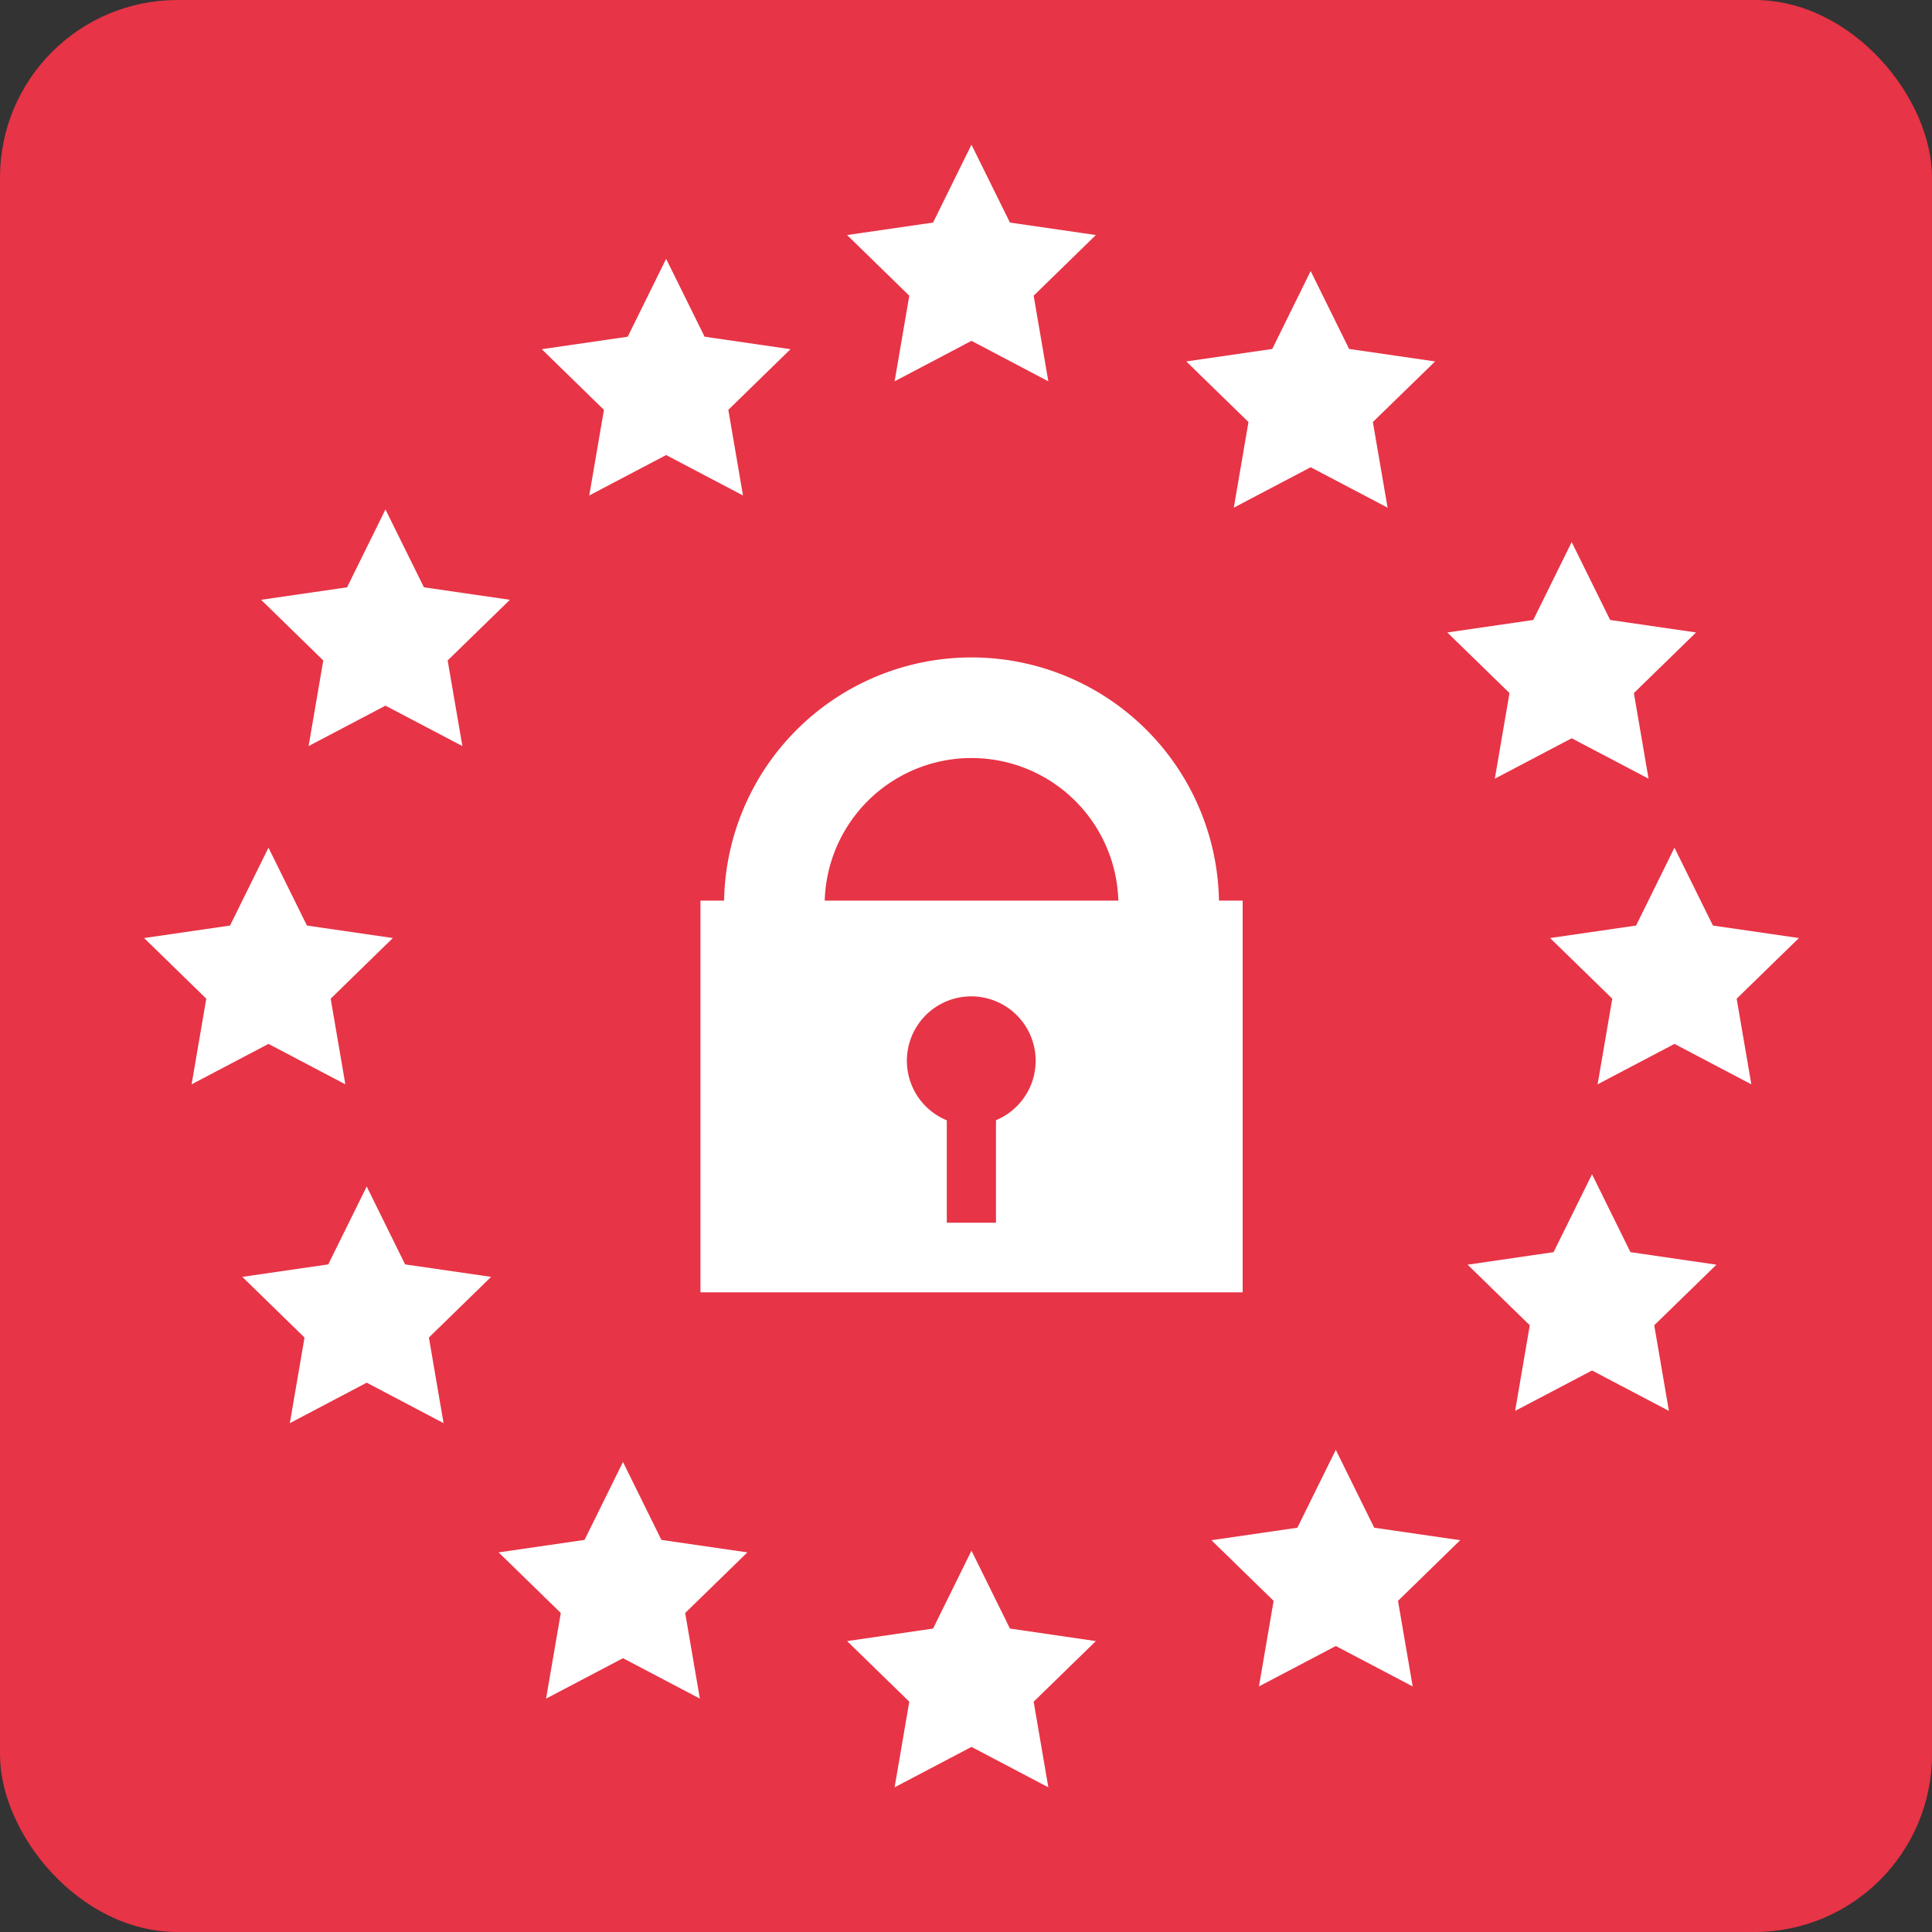 <svg xmlns="http://www.w3.org/2000/svg" viewBox="0 0 326.49 326.49"><rect x="0" y="0" width="326.49" height="326.49" fill="#333333" stroke="none"/><defs><style>.cls-1{fill:#e73446;}.cls-2{fill:#fff;}</style></defs><g id="DGSVO"><g id="_BG-4" data-name="_BG"><rect class="cls-1" width="326.49" height="326.49" rx="30"/></g><g id="ICON-4" data-name="ICON"><polygon class="cls-2" points="164.17 24.45 170.67 37.61 185.19 39.72 174.68 49.97 177.16 64.44 164.17 57.6 151.18 64.44 153.66 49.97 143.15 39.72 157.68 37.61 164.17 24.45"/><polygon class="cls-2" points="164.17 262.05 170.67 275.21 185.19 277.33 174.68 287.57 177.16 302.04 164.17 295.21 151.18 302.04 153.66 287.57 143.15 277.33 157.68 275.21 164.17 262.05"/><polygon class="cls-2" points="45.37 143.25 51.87 156.41 66.39 158.52 55.88 168.77 58.36 183.24 45.37 176.41 32.38 183.24 34.86 168.77 24.35 158.52 38.87 156.41 45.37 143.25"/><polygon class="cls-2" points="282.97 143.25 289.47 156.41 304 158.52 293.48 168.77 295.96 183.24 282.97 176.41 269.98 183.24 272.46 168.77 261.95 158.52 276.48 156.41 282.97 143.25"/><polygon class="cls-2" points="105.28 247.06 111.77 260.23 126.3 262.34 115.79 272.58 118.27 287.05 105.28 280.22 92.28 287.05 94.77 272.58 84.26 262.34 98.78 260.23 105.28 247.06"/><polygon class="cls-2" points="61.97 200.51 68.46 213.67 82.99 215.78 72.48 226.03 74.96 240.5 61.97 233.66 48.98 240.5 51.46 226.03 40.95 215.78 55.47 213.67 61.97 200.51"/><polygon class="cls-2" points="65.14 86.09 71.64 99.25 86.17 101.36 75.65 111.61 78.14 126.08 65.14 119.25 52.15 126.08 54.63 111.61 44.12 101.36 58.65 99.25 65.14 86.09"/><polygon class="cls-2" points="112.57 43.74 119.07 56.9 133.59 59.01 123.08 69.26 125.56 83.73 112.57 76.9 99.58 83.73 102.06 69.26 91.55 59.01 106.08 56.9 112.57 43.74"/><polygon class="cls-2" points="221.49 45.8 227.99 58.97 242.52 61.08 232 71.32 234.49 85.79 221.49 78.96 208.5 85.79 210.98 71.32 200.47 61.08 215 58.97 221.49 45.8"/><polygon class="cls-2" points="265.6 91.6 272.1 104.77 286.62 106.88 276.11 117.12 278.59 131.59 265.6 124.76 252.61 131.59 255.09 117.12 244.58 106.88 259.11 104.77 265.6 91.6"/><polygon class="cls-2" points="269.04 198.44 275.53 211.6 290.06 213.72 279.55 223.96 282.03 238.43 269.04 231.6 256.04 238.43 258.52 223.96 248.01 213.72 262.54 211.6 269.04 198.44"/><polygon class="cls-2" points="225.74 245.01 232.23 258.17 246.76 260.28 236.25 270.53 238.73 284.99 225.74 278.16 212.75 284.99 215.23 270.53 204.72 260.28 219.24 258.17 225.74 245.01"/><path class="cls-2" d="M206,152.92H189a24.82,24.82,0,0,0-49.64,0h-17a41.82,41.82,0,0,1,83.64,0Z"/><path class="cls-2" d="M118.37,152.2v66.19H210V152.2Zm49.94,37.12v17.31H160V189.32a10.88,10.88,0,1,1,8.27,0Z"/></g></g></svg>